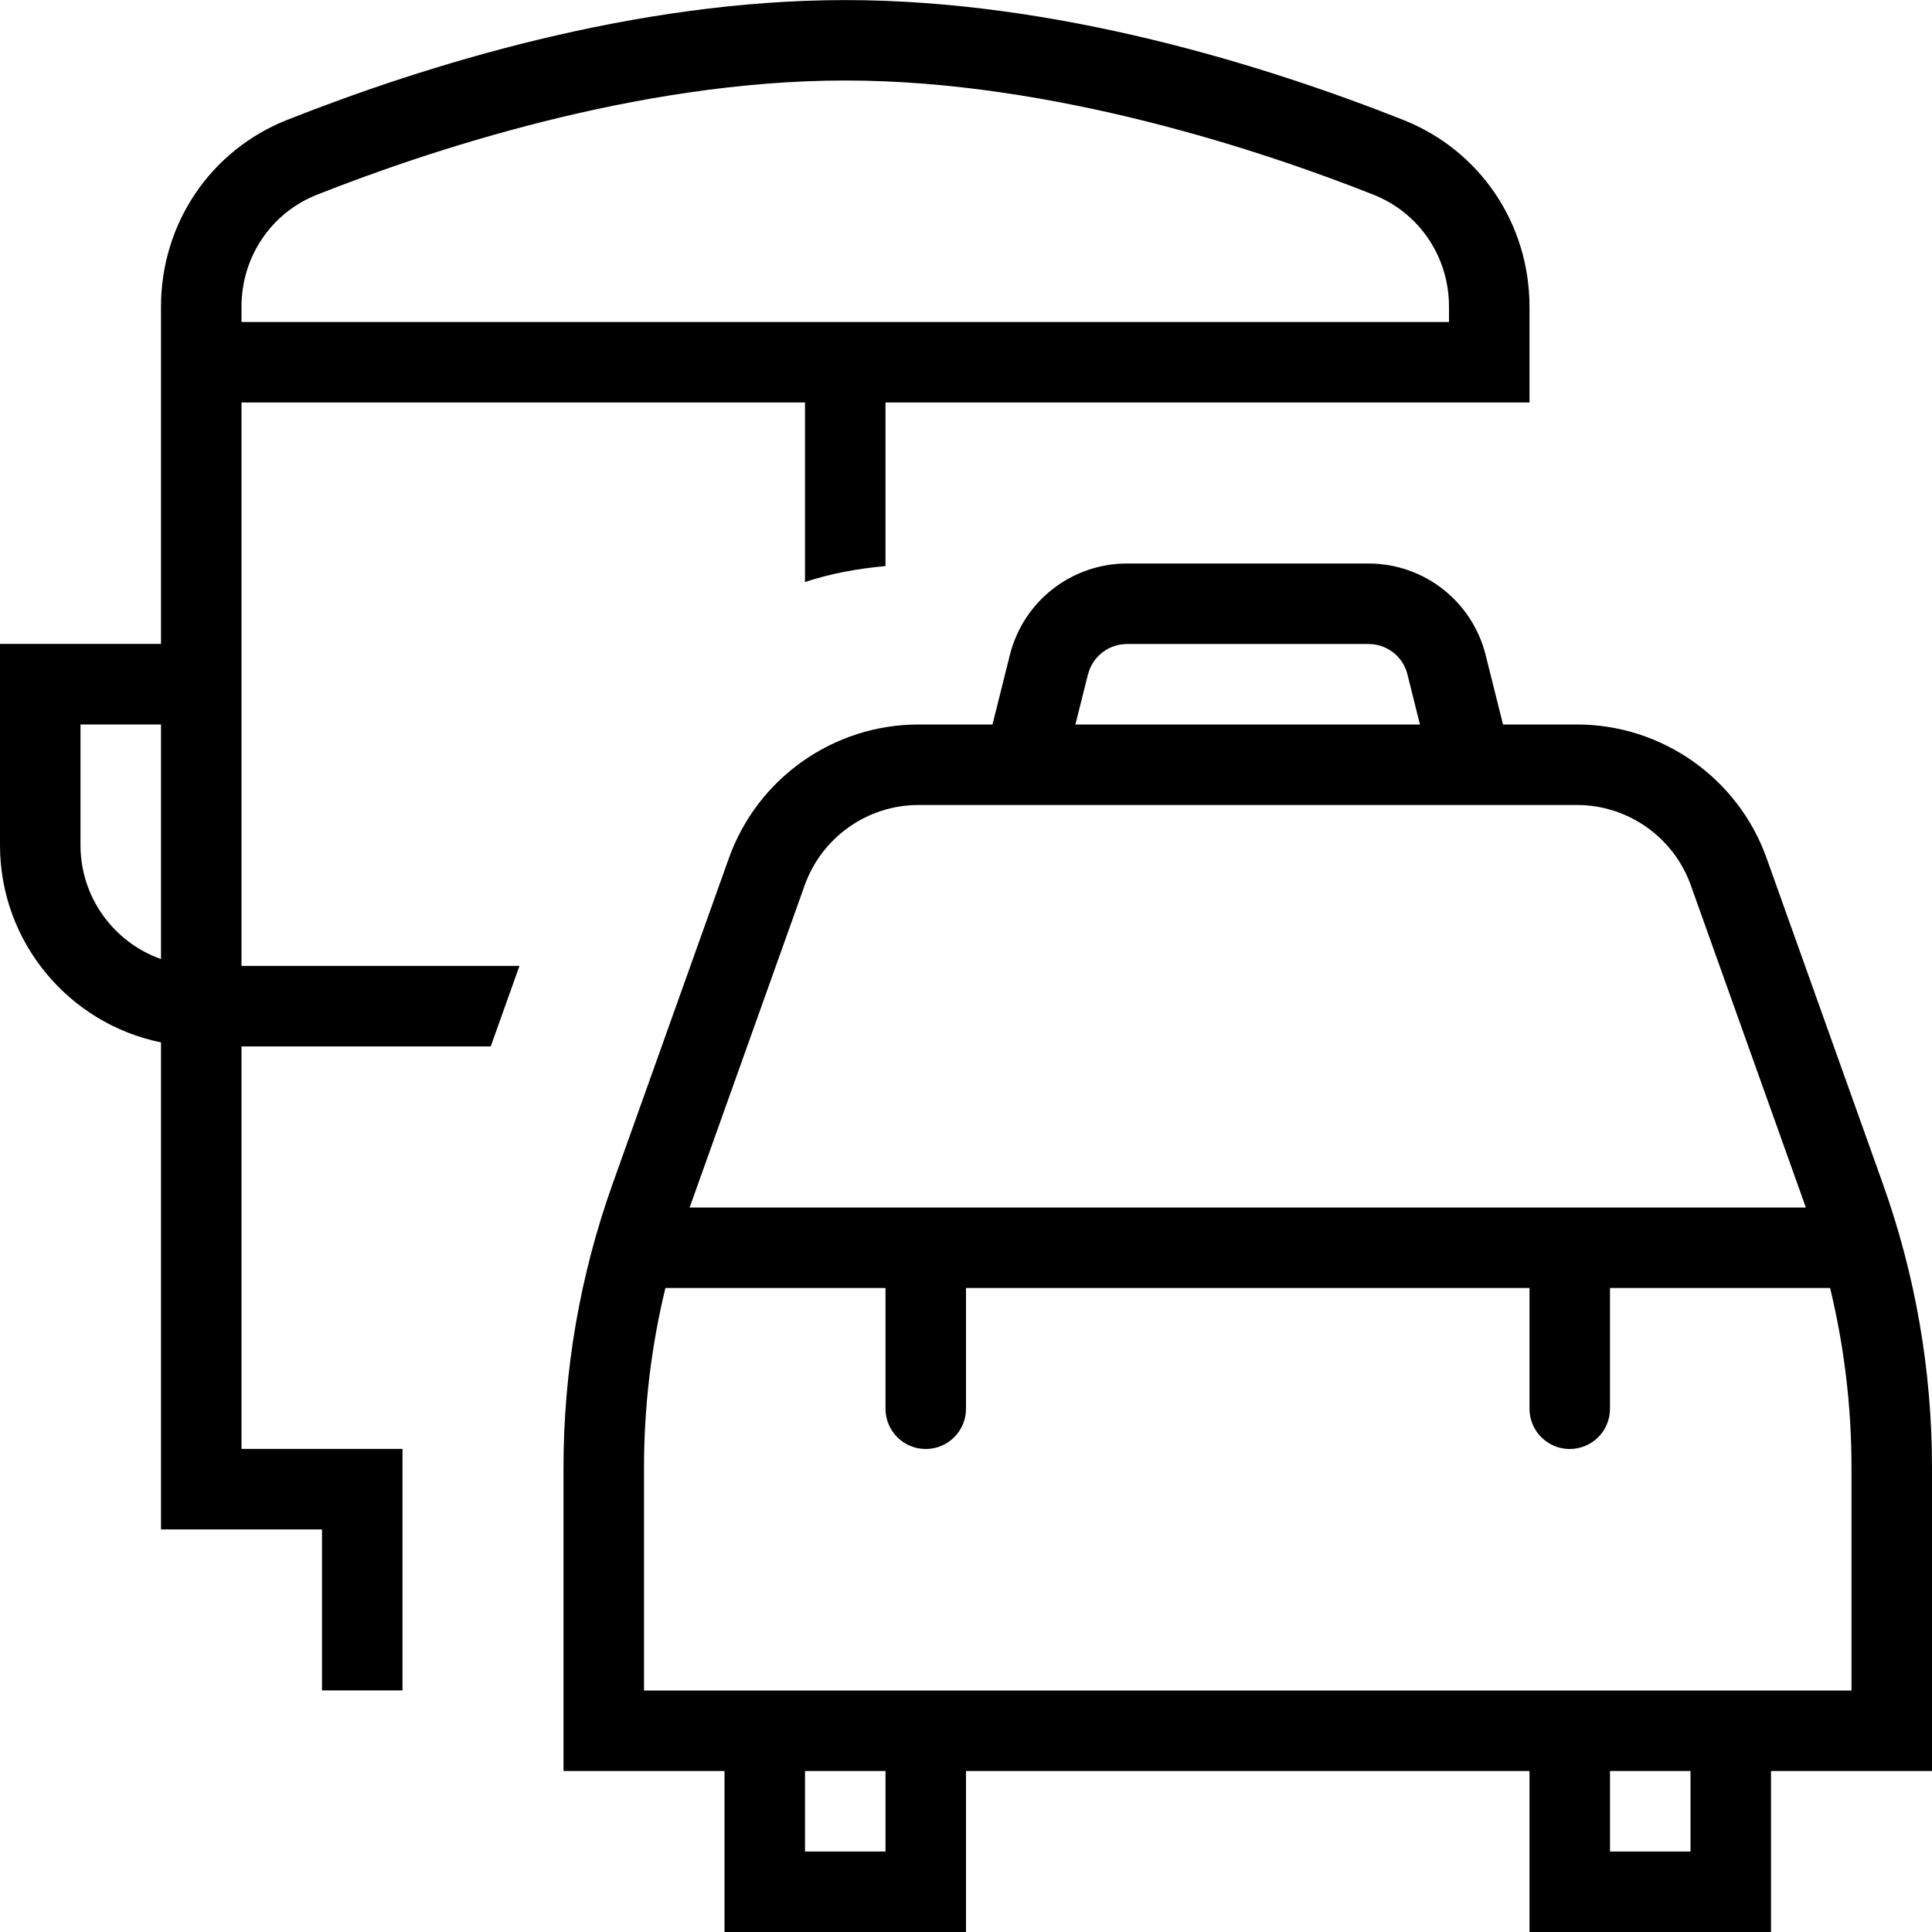<?xml version="1.0" encoding="UTF-8"?>
<svg xmlns="http://www.w3.org/2000/svg" id="Layer_1" data-name="Layer 1" viewBox="0 0 24 24" width="512" height="512"><path d="M23.388,14.701l-1.443-4.042c-.354-.992-1.3-1.659-2.354-1.659h-.92l-.216-.864c-.168-.669-.767-1.136-1.456-1.136h-2.998c-.689,0-1.288,.467-1.456,1.136l-.216,.864h-.92c-1.054,0-1.999,.667-2.354,1.659l-1.443,4.042c-.406,1.136-.612,2.324-.612,3.531v3.768h2v2h3v-2h7v2h3v-2h2v-3.768c0-1.207-.206-2.396-.612-3.531Zm-9.872-6.323c.056-.223,.255-.378,.485-.378h2.998c.23,0,.43,.155,.485,.378l.155,.622h-4.28l.156-.622Zm-3.519,2.617c.213-.595,.78-.995,1.412-.995h8.182c.632,0,1.199,.4,1.412,.995l1.43,4.005H8.567l1.43-4.005Zm1.003,12.005h-1v-1h1v1Zm10,0h-1v-1h1v1Zm2-2H8v-2.768c0-.755,.089-1.503,.266-2.232h2.734v1.5c0,.276,.224,.5,.5,.5s.5-.224,.5-.5v-1.5h7v1.5c0,.276,.224,.5,.5,.5s.5-.224,.5-.5v-1.5h2.734c.177,.73,.266,1.477,.266,2.232v2.768ZM3,5h7v2.23c.32-.106,.657-.167,1-.198v-2.032h8v-1.189c0-1.032-.614-1.942-1.565-2.32-1.717-.68-4.313-1.49-6.935-1.49S5.282,.811,3.565,1.49c-.951,.378-1.565,1.288-1.565,2.32v4.189H0v2.5c0,1.208,.86,2.218,2,2.45v6.05h2v2h1v-3H3v-5h3.096l.357-1H3V5Zm0-1.189c0-.619,.367-1.165,.935-1.391,1.339-.53,3.972-1.42,6.565-1.42s5.227,.89,6.565,1.42c.567,.226,.935,.771,.935,1.391v.189H3v-.189Zm-1,8.103c-.582-.206-1-.762-1-1.414v-1.5h1v2.914Z"/></svg>
